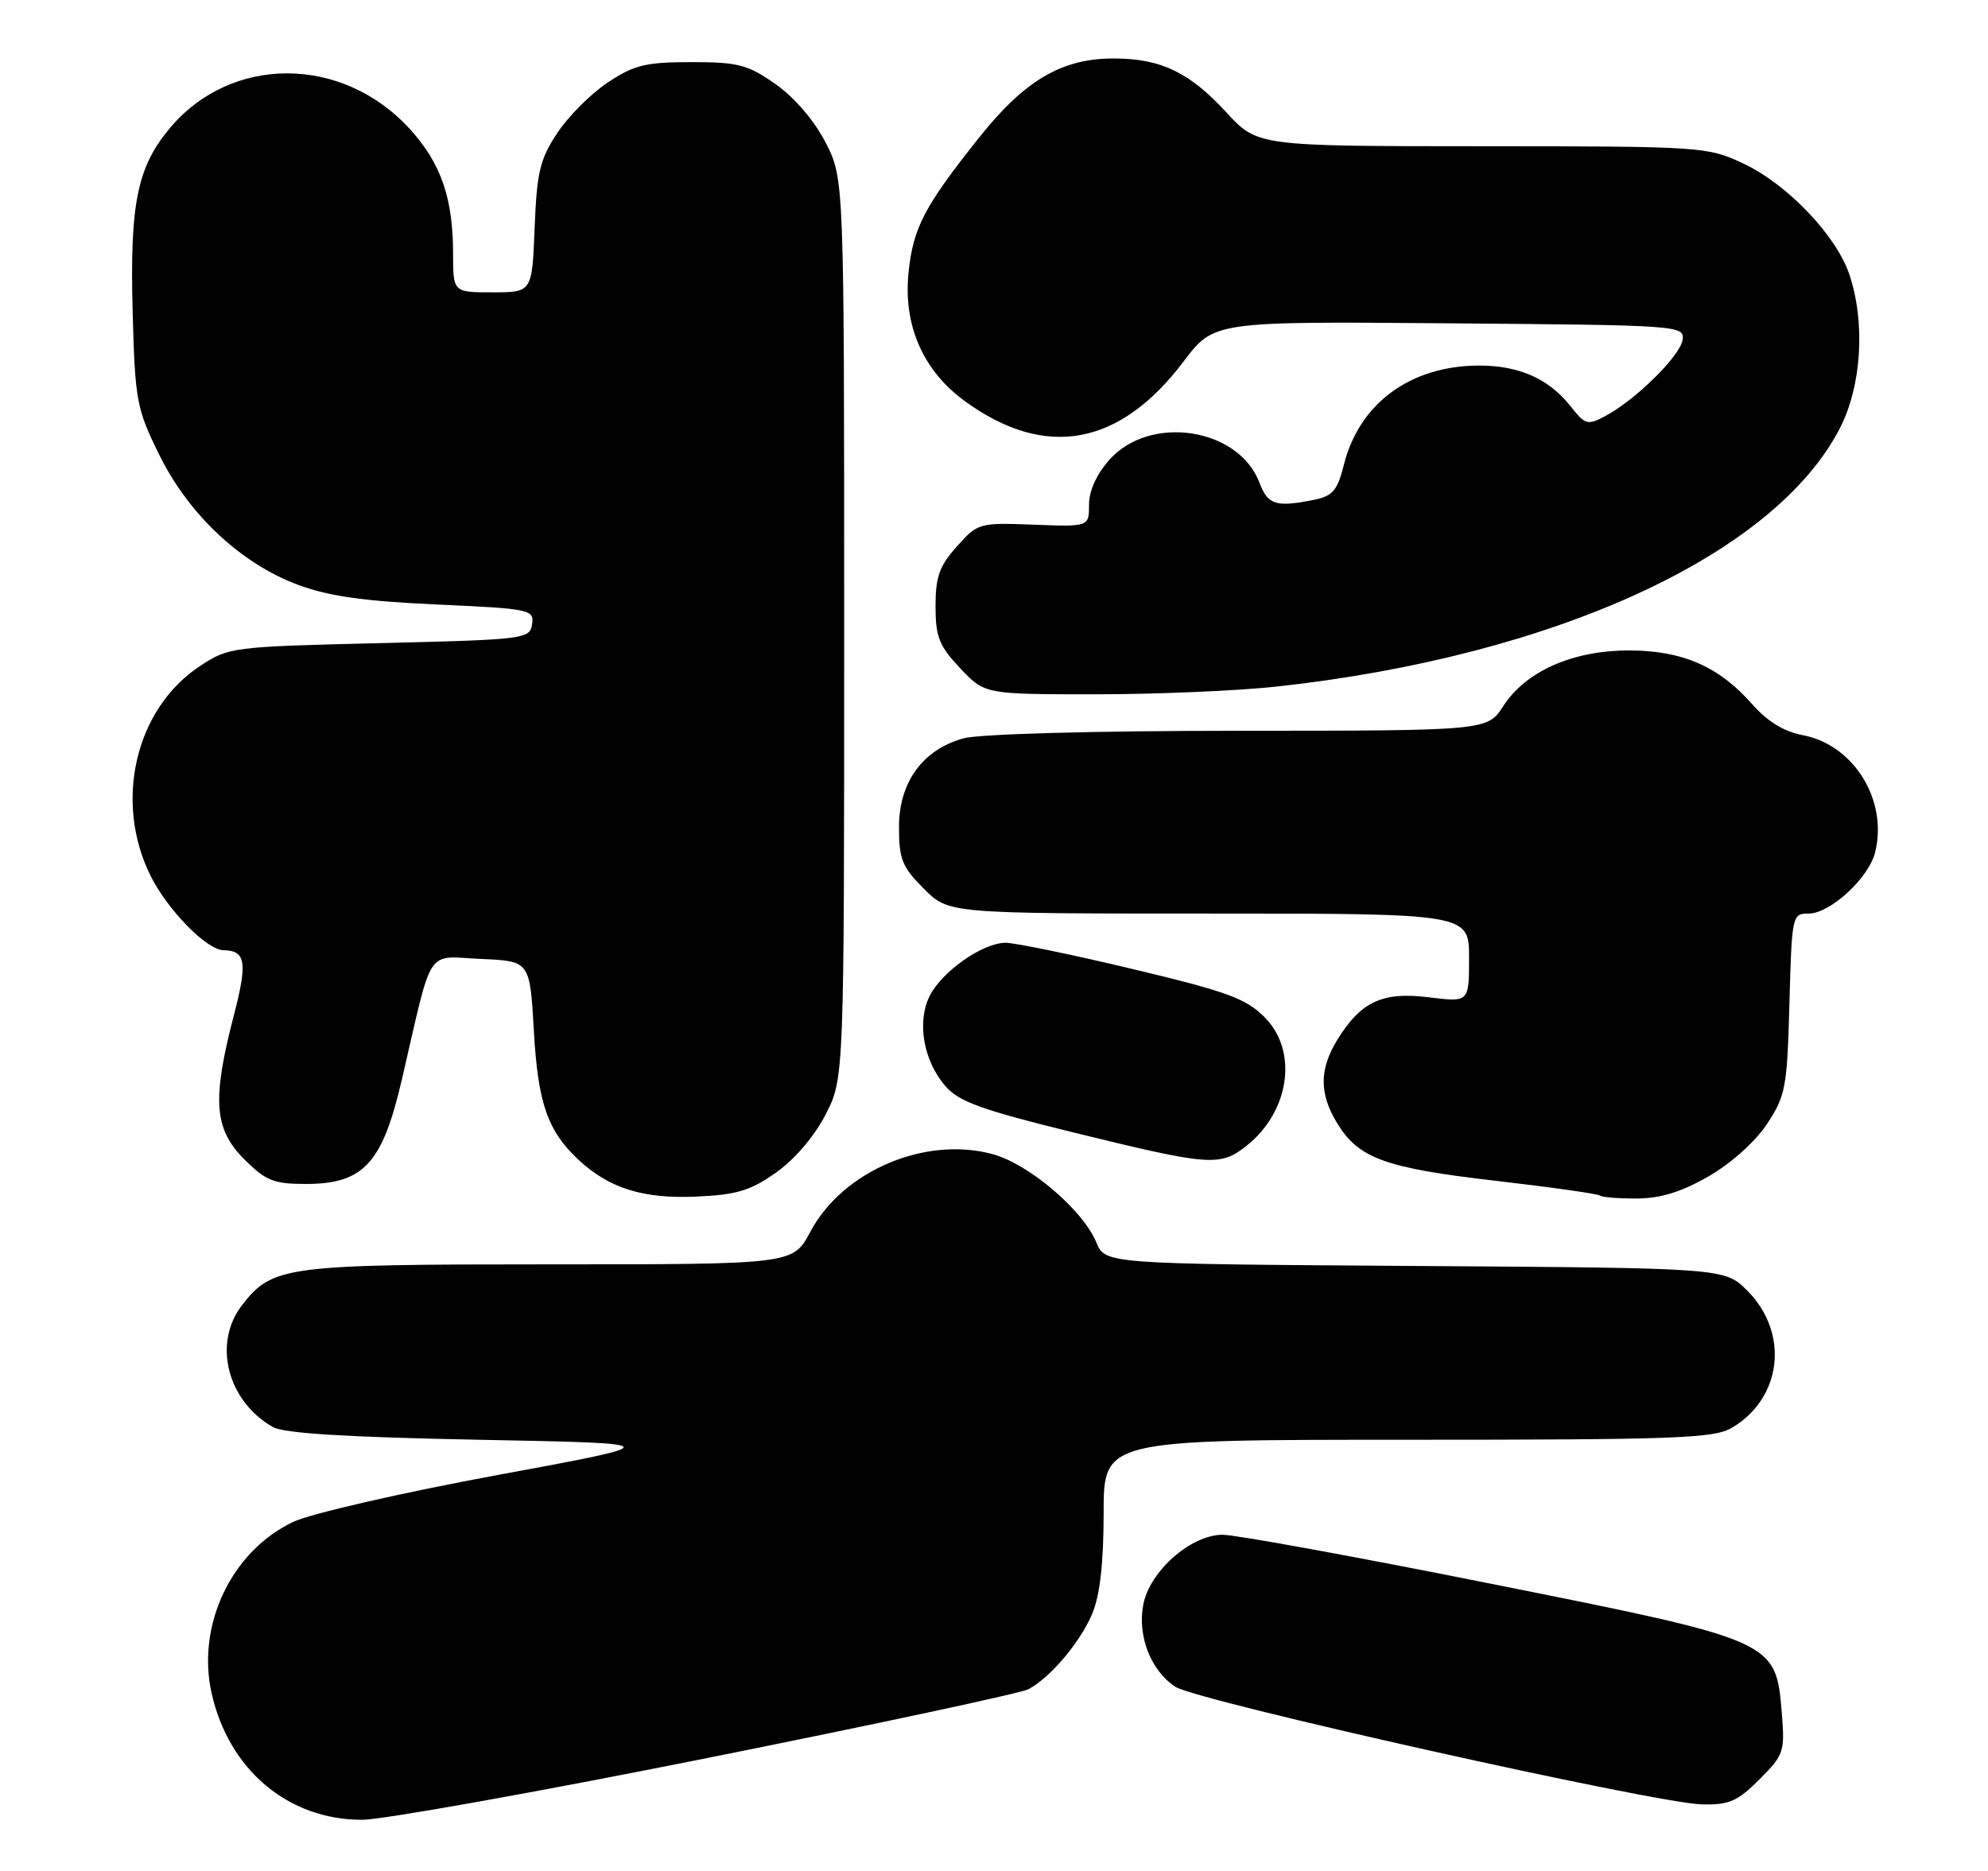 <?xml version="1.0" encoding="UTF-8" standalone="no"?>
<!DOCTYPE svg PUBLIC "-//W3C//DTD SVG 1.1//EN" "http://www.w3.org/Graphics/SVG/1.1/DTD/svg11.dtd" >
<svg xmlns="http://www.w3.org/2000/svg" xmlns:xlink="http://www.w3.org/1999/xlink" version="1.1" viewBox="0 0 272 256">
 <g >
 <path fill="currentColor"
d=" M 96.76 240.55 C 119.96 235.90 139.75 231.66 140.73 231.13 C 143.76 229.49 147.83 224.66 149.45 220.78 C 150.50 218.26 151.00 213.84 151.00 207.03 C 151.00 197.00 151.00 197.00 192.60 197.00 C 229.31 197.00 234.52 196.81 236.96 195.36 C 243.84 191.30 244.84 182.38 239.06 176.59 C 235.96 173.50 235.96 173.50 193.59 173.22 C 151.22 172.94 151.22 172.94 150.00 169.99 C 148.17 165.57 140.80 159.29 135.84 157.93 C 126.61 155.40 115.29 160.21 110.86 168.56 C 108.50 173.00 108.50 173.00 75.22 173.00 C 39.08 173.00 37.32 173.23 33.17 178.51 C 29.08 183.71 31.05 191.66 37.33 195.26 C 38.84 196.12 47.43 196.65 65.50 197.00 C 91.50 197.50 91.50 197.50 68.00 201.84 C 55.05 204.23 42.55 207.10 40.16 208.22 C 31.70 212.20 26.86 222.33 28.95 231.67 C 31.30 242.16 39.42 249.00 49.53 249.00 C 52.30 249.00 73.55 245.20 96.76 240.55 Z  M 240.72 243.48 C 244.09 240.11 244.22 239.70 243.78 234.31 C 242.96 224.49 242.93 224.48 203.94 216.69 C 185.55 213.01 169.05 210.00 167.28 210.00 C 162.94 210.00 157.28 214.99 156.42 219.59 C 155.61 223.88 157.47 228.61 160.82 230.80 C 163.76 232.73 226.47 246.74 232.85 246.89 C 236.56 246.98 237.72 246.48 240.72 243.48 Z  M 106.15 160.46 C 108.70 158.67 111.41 155.51 112.95 152.52 C 115.50 147.55 115.50 147.55 115.50 86.00 C 115.50 24.45 115.50 24.45 112.95 19.48 C 111.40 16.48 108.70 13.33 106.11 11.51 C 102.30 8.84 101.02 8.50 94.59 8.50 C 88.36 8.50 86.77 8.89 83.19 11.26 C 80.89 12.78 77.78 15.89 76.26 18.18 C 73.87 21.78 73.45 23.55 73.15 31.17 C 72.80 40.00 72.80 40.00 67.40 40.00 C 62.00 40.00 62.00 40.00 61.99 34.75 C 61.99 27.15 60.36 22.41 56.18 17.77 C 46.91 7.49 31.54 7.45 23.10 17.70 C 18.75 22.97 17.75 28.05 18.15 42.68 C 18.48 54.85 18.68 55.91 21.78 62.21 C 25.82 70.41 32.93 77.08 40.72 80.00 C 44.94 81.57 49.71 82.26 59.73 82.71 C 72.57 83.29 73.09 83.40 72.80 85.41 C 72.51 87.43 71.86 87.52 51.92 88.00 C 31.66 88.49 31.28 88.54 27.30 91.18 C 18.52 97.00 15.55 109.69 20.60 119.83 C 22.96 124.55 28.28 129.98 30.59 130.02 C 33.64 130.07 33.89 131.66 31.97 139.03 C 29.00 150.48 29.29 154.49 33.40 158.60 C 36.36 161.56 37.44 162.00 41.82 162.00 C 49.74 162.00 52.32 159.20 54.98 147.73 C 59.29 129.13 58.15 130.87 65.80 131.21 C 72.50 131.50 72.50 131.50 73.04 141.00 C 73.60 150.94 74.91 154.73 79.16 158.70 C 83.34 162.59 87.98 164.05 95.21 163.73 C 100.76 163.49 102.65 162.93 106.15 160.46 Z  M 233.75 160.97 C 236.82 159.21 240.14 156.24 241.75 153.81 C 244.31 149.94 244.52 148.82 244.83 137.33 C 245.16 125.21 245.20 125.00 247.48 125.00 C 250.40 125.00 255.68 120.14 256.55 116.65 C 258.34 109.51 253.65 101.91 246.65 100.59 C 244.09 100.11 241.82 98.72 239.76 96.38 C 235.21 91.19 230.18 89.00 222.86 89.00 C 215.18 89.00 208.77 91.84 205.68 96.61 C 203.50 99.98 203.50 99.98 169.50 99.99 C 149.44 100.00 133.99 100.43 131.81 101.03 C 126.23 102.58 123.00 107.04 123.00 113.18 C 123.00 117.56 123.44 118.64 126.40 121.60 C 129.80 125.00 129.80 125.00 165.40 125.00 C 201.00 125.00 201.00 125.00 201.00 131.07 C 201.00 137.14 201.00 137.14 195.50 136.46 C 189.15 135.66 186.16 137.06 182.96 142.30 C 180.49 146.35 180.49 149.65 182.96 153.70 C 185.89 158.50 189.50 159.82 204.67 161.57 C 212.28 162.45 218.69 163.36 218.92 163.59 C 219.15 163.81 221.40 164.00 223.92 163.99 C 227.17 163.98 230.02 163.11 233.75 160.97 Z  M 170.49 156.83 C 176.47 152.12 177.66 143.82 173.01 139.17 C 170.46 136.61 167.83 135.66 154.96 132.59 C 146.68 130.61 138.86 129.00 137.60 129.00 C 134.43 129.00 128.78 132.99 127.15 136.37 C 125.44 139.93 126.37 145.16 129.33 148.59 C 131.18 150.74 134.24 151.85 147.03 154.99 C 165.47 159.52 166.92 159.63 170.49 156.83 Z  M 174.79 93.93 C 212.74 89.76 242.87 75.91 251.76 58.54 C 254.71 52.77 255.24 44.16 253.04 37.58 C 251.25 32.22 244.52 25.18 238.50 22.36 C 233.60 20.07 232.88 20.02 202.77 20.01 C 172.04 20.00 172.04 20.00 167.77 15.35 C 162.74 9.88 158.80 8.00 152.35 8.00 C 145.29 8.00 140.23 10.97 134.03 18.74 C 126.47 28.22 124.95 31.13 124.31 37.27 C 123.56 44.52 126.30 50.76 132.07 54.93 C 143.05 62.89 153.21 61.03 161.93 49.47 C 166.09 43.97 166.09 43.97 198.29 44.24 C 229.85 44.49 230.49 44.54 230.21 46.50 C 229.90 48.69 223.83 54.68 219.67 56.91 C 217.21 58.22 216.90 58.14 214.93 55.64 C 211.93 51.82 207.83 50.00 202.30 50.02 C 192.96 50.06 185.99 55.19 183.88 63.56 C 182.98 67.13 182.34 67.88 179.78 68.39 C 174.57 69.44 173.47 69.09 172.32 66.05 C 169.49 58.53 157.37 56.67 151.81 62.89 C 150.04 64.87 149.00 67.15 149.00 69.06 C 149.00 72.08 149.00 72.08 141.42 71.79 C 133.97 71.51 133.78 71.56 130.92 74.77 C 128.53 77.43 128.00 78.93 128.00 82.94 C 128.00 87.15 128.49 88.37 131.37 91.43 C 134.74 95.00 134.74 95.00 149.91 95.00 C 158.25 95.00 169.45 94.52 174.79 93.93 Z "/>
</g>
</svg>